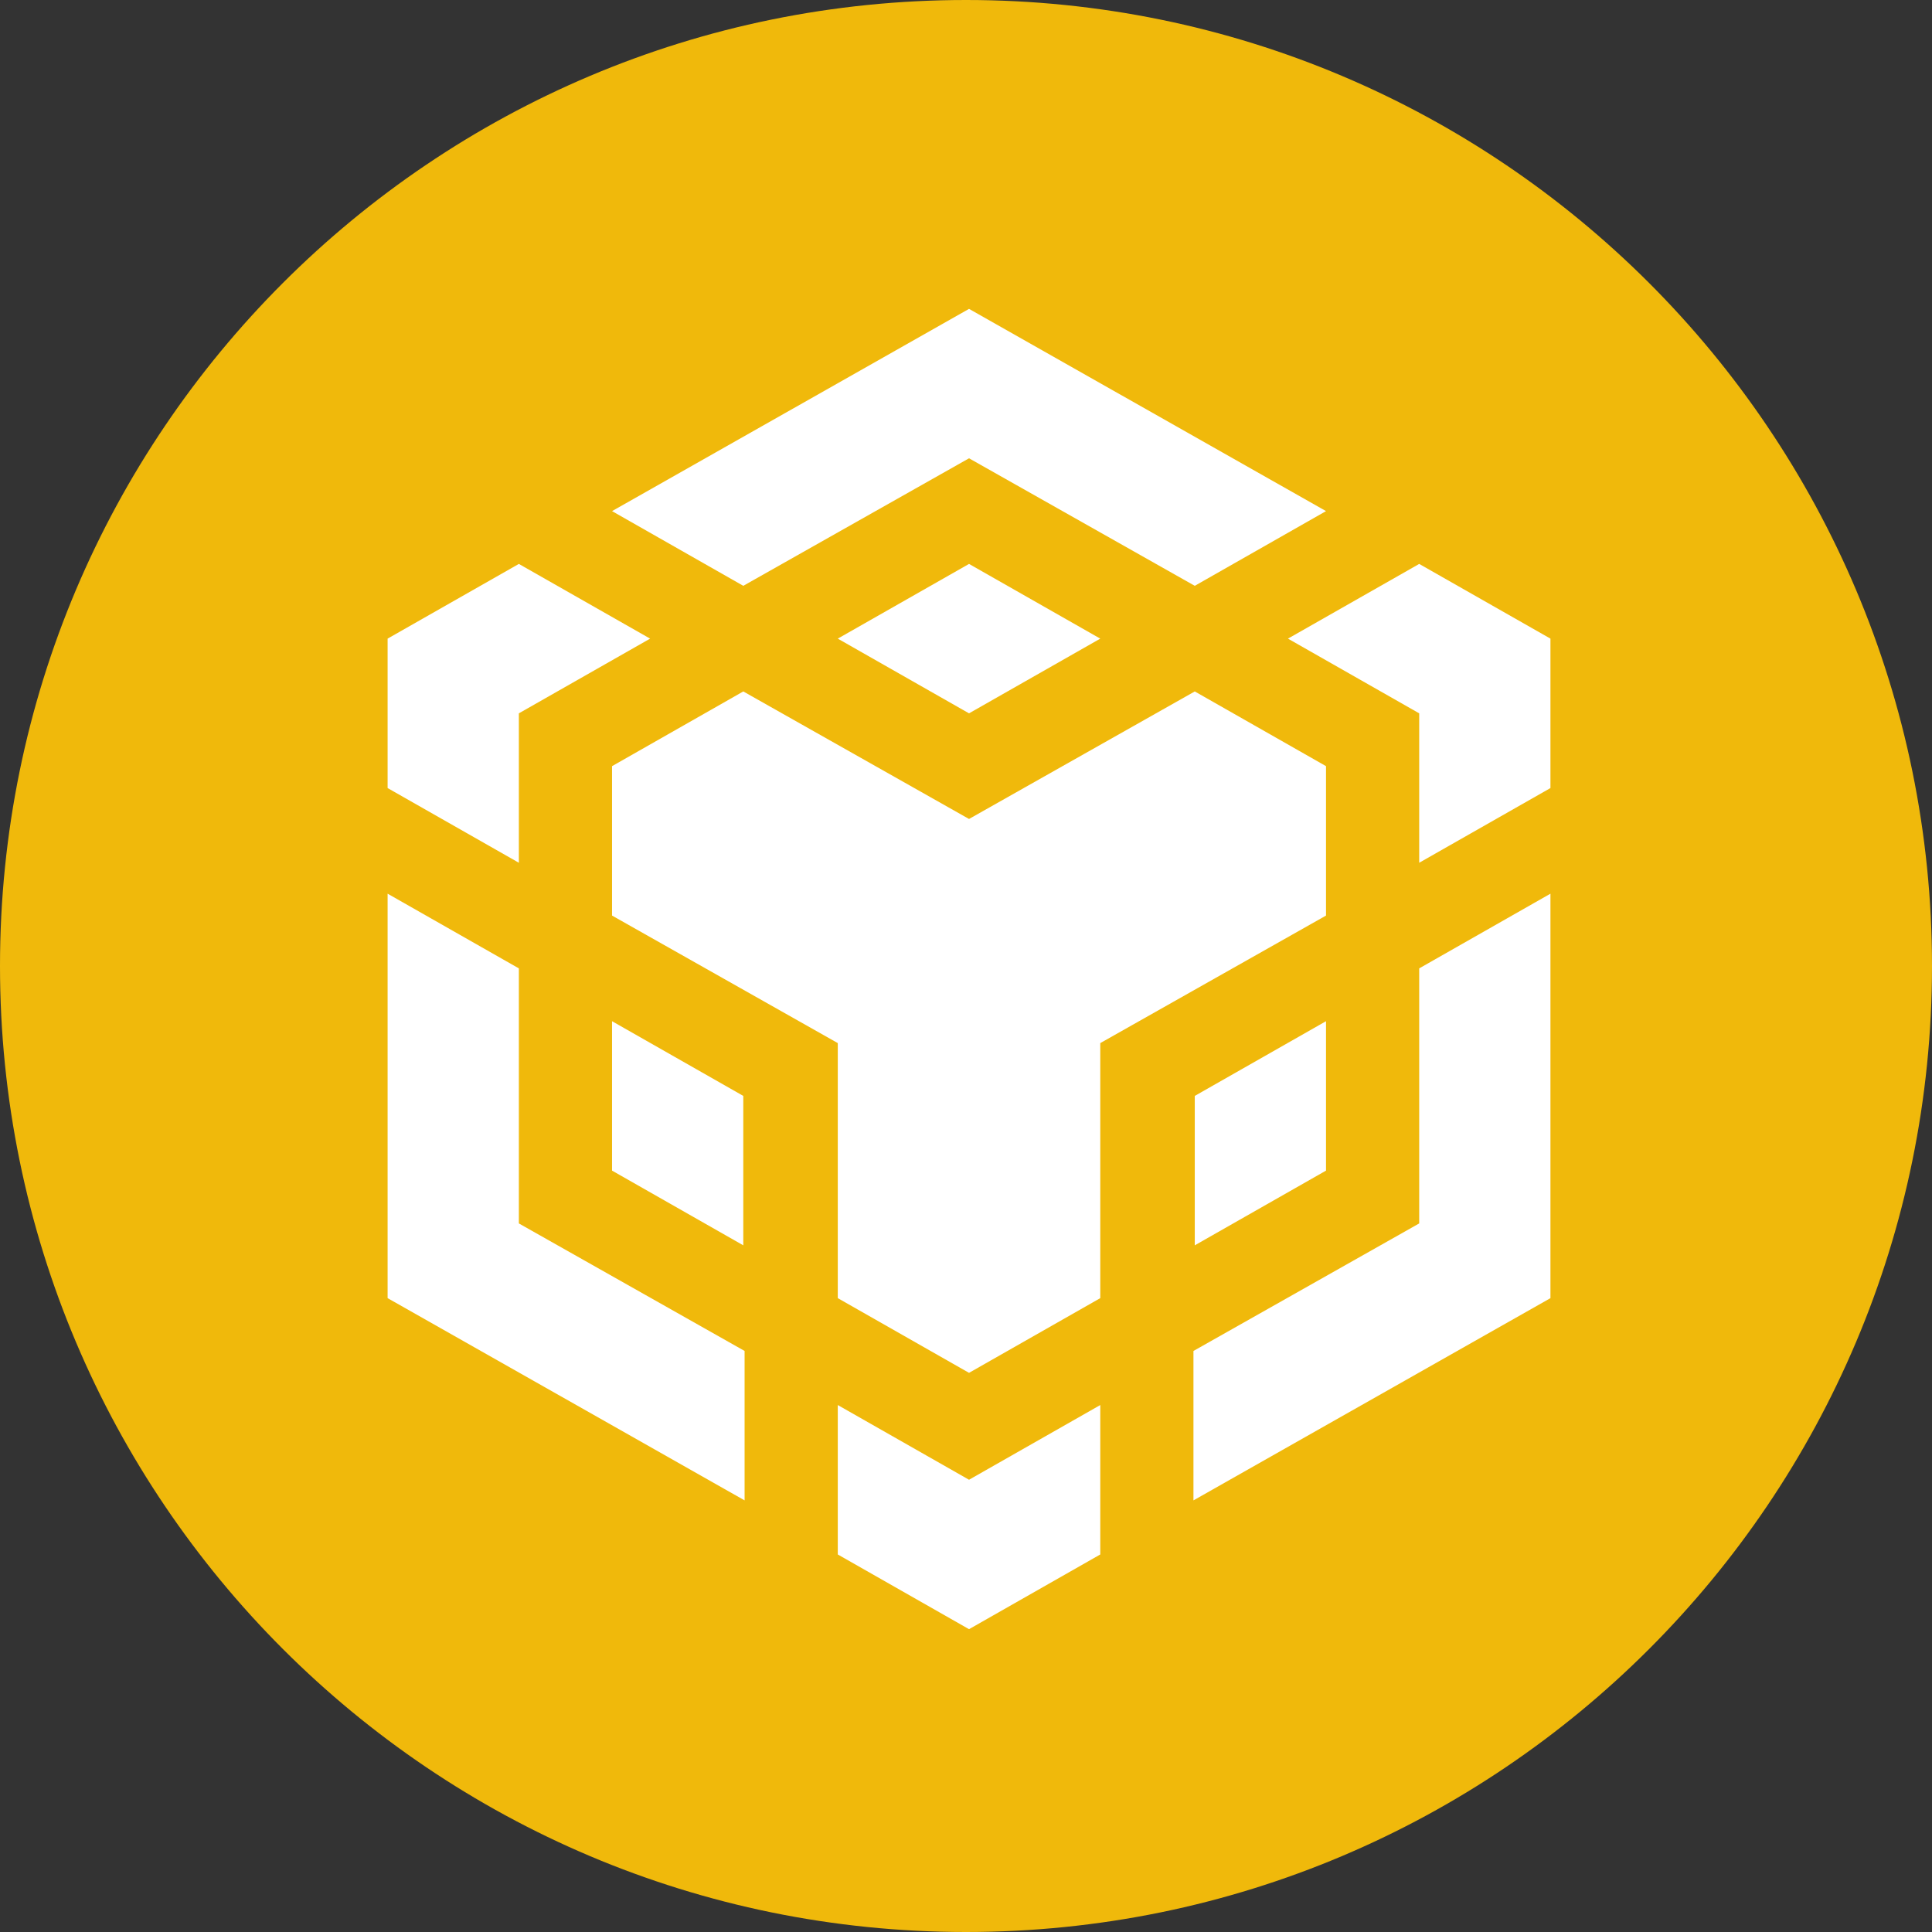 <svg width="260" height="260" viewBox="0 0 260 260" fill="none" xmlns="http://www.w3.org/2000/svg">
<rect x="0" y="0" width="260" height="260" fill="#333333" stroke="none"/>
<path d="M130 260C201.797 260 260 201.797 260 130C260 58.203 201.797 0 130 0C58.203 0 0 58.203 0 130C0 201.797 58.203 260 130 260Z" fill="#F0B90B"/>
<path d="M82.366 68.783L130.407 41.567L178.449 68.783L160.787 78.837L130.407 61.675L100.028 78.837L82.366 68.783ZM178.449 103.105L160.787 93.051L130.407 110.213L100.028 93.051L82.366 103.105V123.213L112.745 140.376V174.698L130.407 184.751L148.069 174.698V140.376L178.449 123.213V103.105ZM178.449 157.536V137.428L160.787 147.483V167.591L178.449 157.536ZM190.99 164.643L160.61 181.806V201.914L208.652 174.698V120.268L190.99 130.321V164.643ZM173.328 85.944L190.99 95.998V116.106L208.652 106.053V85.944L190.99 75.89L173.328 85.944ZM112.745 189.084V209.193L130.407 219.248L148.069 209.193V189.084L130.407 199.139L112.745 189.084ZM82.366 157.536L100.028 167.591V147.483L82.366 137.428V157.536ZM112.745 85.944L130.407 95.998L148.069 85.944L130.407 75.89L112.745 85.944ZM69.825 95.998L87.488 85.944L69.825 75.89L52.163 85.944V106.053L69.825 116.106V95.998ZM69.825 130.321L52.163 120.268V174.698L100.204 201.914V181.806L69.825 164.643V130.321Z" fill="white"/>
</svg>
